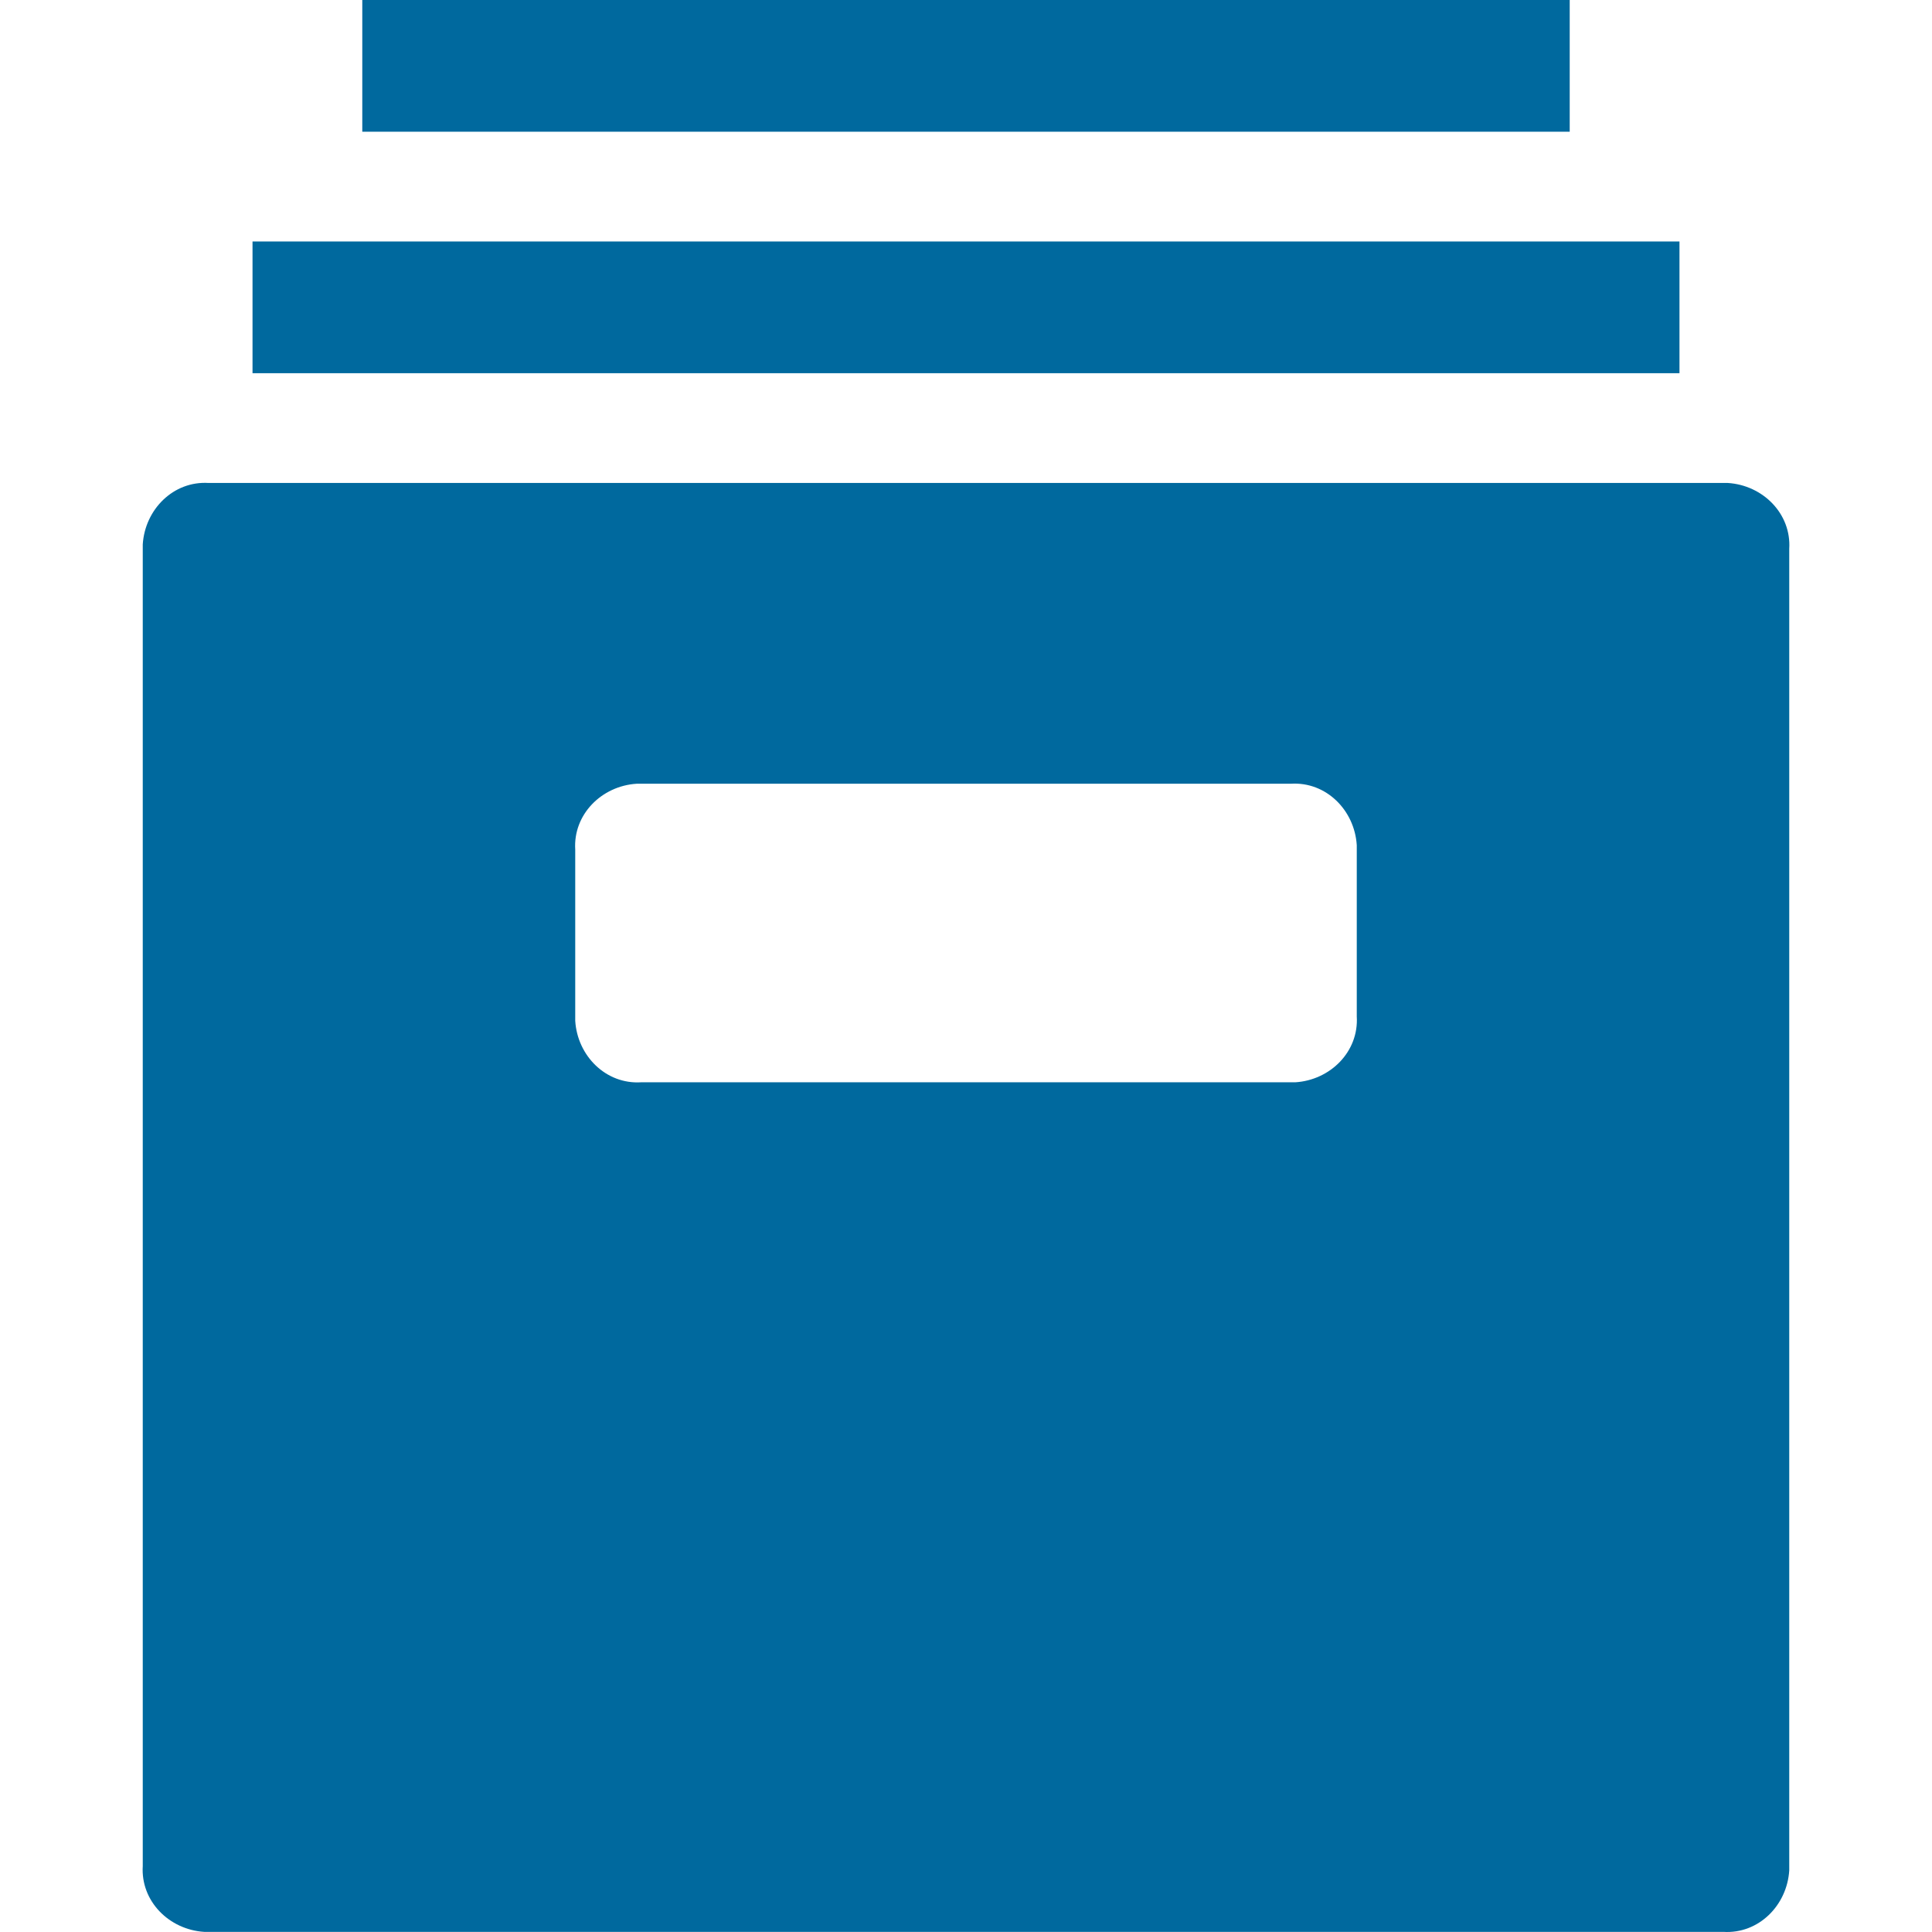 <svg xmlns="http://www.w3.org/2000/svg" version="1.1" xmlns:xlink="http://www.w3.org/1999/xlink" xmlns:svgjs="http://svgjs.com/svgjs" width="512" height="512" x="0" y="0" viewBox="0 0 450.588 450.588" style="enable-background:new 0 0 512 512" xml:space="preserve" class=""><g>
<g xmlns="http://www.w3.org/2000/svg">
	<g>
		<path d="M402.958,112.64c-0.512,0-0.512,0-1.024,0H48.654c-8.192-0.512-14.848,6.144-15.36,14.336c0,0.512,0,0.512,0,1.024v307.2    c-0.512,8.192,6.144,14.848,14.336,15.36c0.512,0,0.512,0,1.024,0h353.28c8.192,0.512,14.848-6.144,15.36-14.336    c0-0.512,0-0.512,0-1.024V128C417.806,119.808,411.15,113.152,402.958,112.64z M302.094,252.416c-0.512,0-0.512,0-1.024,0H149.518    c-8.192,0.512-14.848-6.144-15.36-14.336c0-0.512,0-0.512,0-1.024v-38.912c-0.512-8.192,6.144-14.848,14.336-15.36    c0.512,0,0.512,0,1.024,0H301.07c8.192-0.512,14.848,6.144,15.36,14.336c0,0.512,0,0.512,0,1.024v38.912    C316.942,245.248,310.286,251.904,302.094,252.416z" fill="#00699e" data-original="#000000" style="" class=""></path>
	</g>
</g>
<g xmlns="http://www.w3.org/2000/svg">
	<g>
		<rect x="58.894" y="56.32" width="332.8" height="30.72" fill="#00699e" data-original="#000000" style="" class=""></rect>
	</g>
</g>
<g xmlns="http://www.w3.org/2000/svg">
	<g>
		<rect x="84.494" width="281.6" height="30.72" fill="#00699e" data-original="#000000" style="" class=""></rect>
	</g>
</g>
<g xmlns="http://www.w3.org/2000/svg">
</g>
<g xmlns="http://www.w3.org/2000/svg">
</g>
<g xmlns="http://www.w3.org/2000/svg">
</g>
<g xmlns="http://www.w3.org/2000/svg">
</g>
<g xmlns="http://www.w3.org/2000/svg">
</g>
<g xmlns="http://www.w3.org/2000/svg">
</g>
<g xmlns="http://www.w3.org/2000/svg">
</g>
<g xmlns="http://www.w3.org/2000/svg">
</g>
<g xmlns="http://www.w3.org/2000/svg">
</g>
<g xmlns="http://www.w3.org/2000/svg">
</g>
<g xmlns="http://www.w3.org/2000/svg">
</g>
<g xmlns="http://www.w3.org/2000/svg">
</g>
<g xmlns="http://www.w3.org/2000/svg">
</g>
<g xmlns="http://www.w3.org/2000/svg">
</g>
<g xmlns="http://www.w3.org/2000/svg">
</g>
</g></svg>